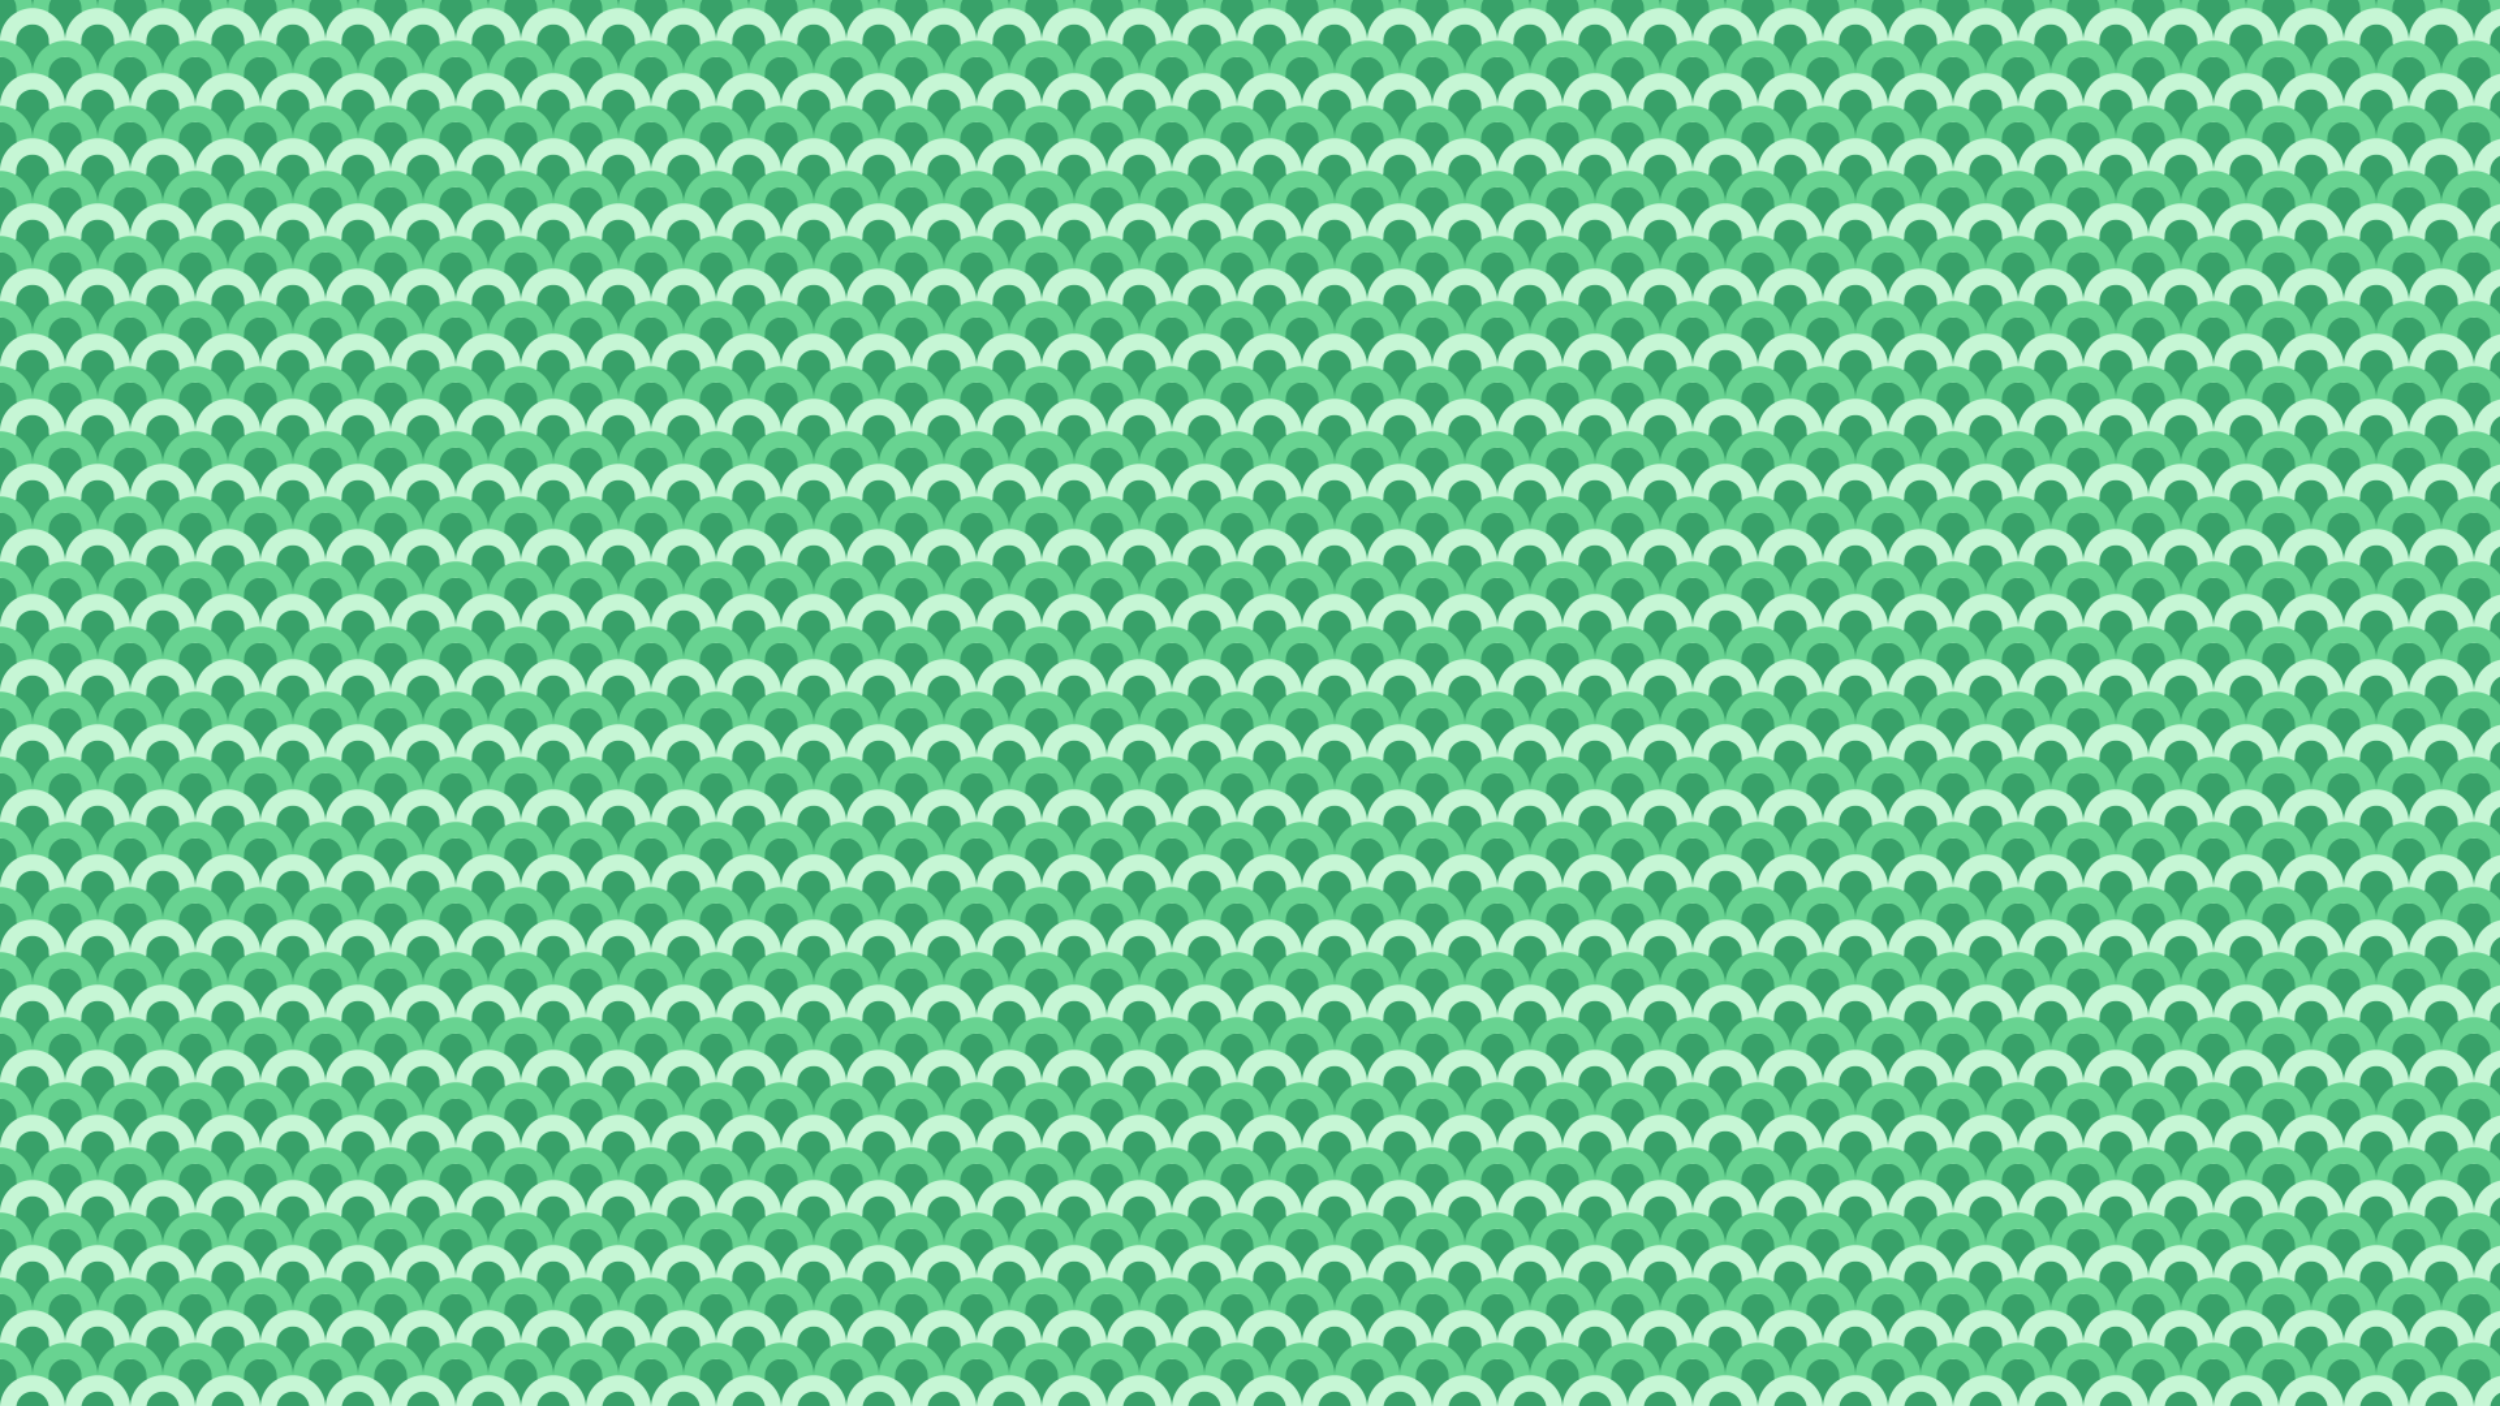 <?xml version="1.0" standalone="no"?>
<svg xmlns="http://www.w3.org/2000/svg" xmlns:xlink="http://www.w3.org/1999/xlink" height="1080px" width="1920px">
  <defs>
    <pattern id="doodad" width="50" height="50" viewBox="0 0 40 40" patternUnits="userSpaceOnUse" patternTransform="">
      <rect width="100%" height="100%" fill="rgba(56, 161, 105,1)"/>
      <path d="M20 5a 20 20 0 0 1 40 0h10a 10 10 0 0 1-20 0a 10 10 0 0 0-20 0a 10 10 0 0 1-20 0a 10 10 0 0 0-20 0h-10a 20 20 0 0 1 40 0z" fill="rgba(104, 211, 145,1)"/>
      <path d="M0 25a 20 20 0 0 1 40 0h10a 10 10 0 0 1-20 0a 10 10 0 0 0-20 0a 10 10 0 0 1-20 0z" fill="rgba(198, 246, 213,1)"/>
      <path d="M20 45a 20 20 0 0 1 40 0h10a 10 10 0 0 1-20 0a 10 10 0 0 0-20 0a 10 10 0 0 1-20 0a 10 10 0 0 0-20 0h-10a 20 20 0 0 1 40 0z" fill="rgba(104, 211, 145,1)"/>
    </pattern>
  </defs>
  <rect fill="url(#doodad)" height="200%" width="200%"/>
</svg>

